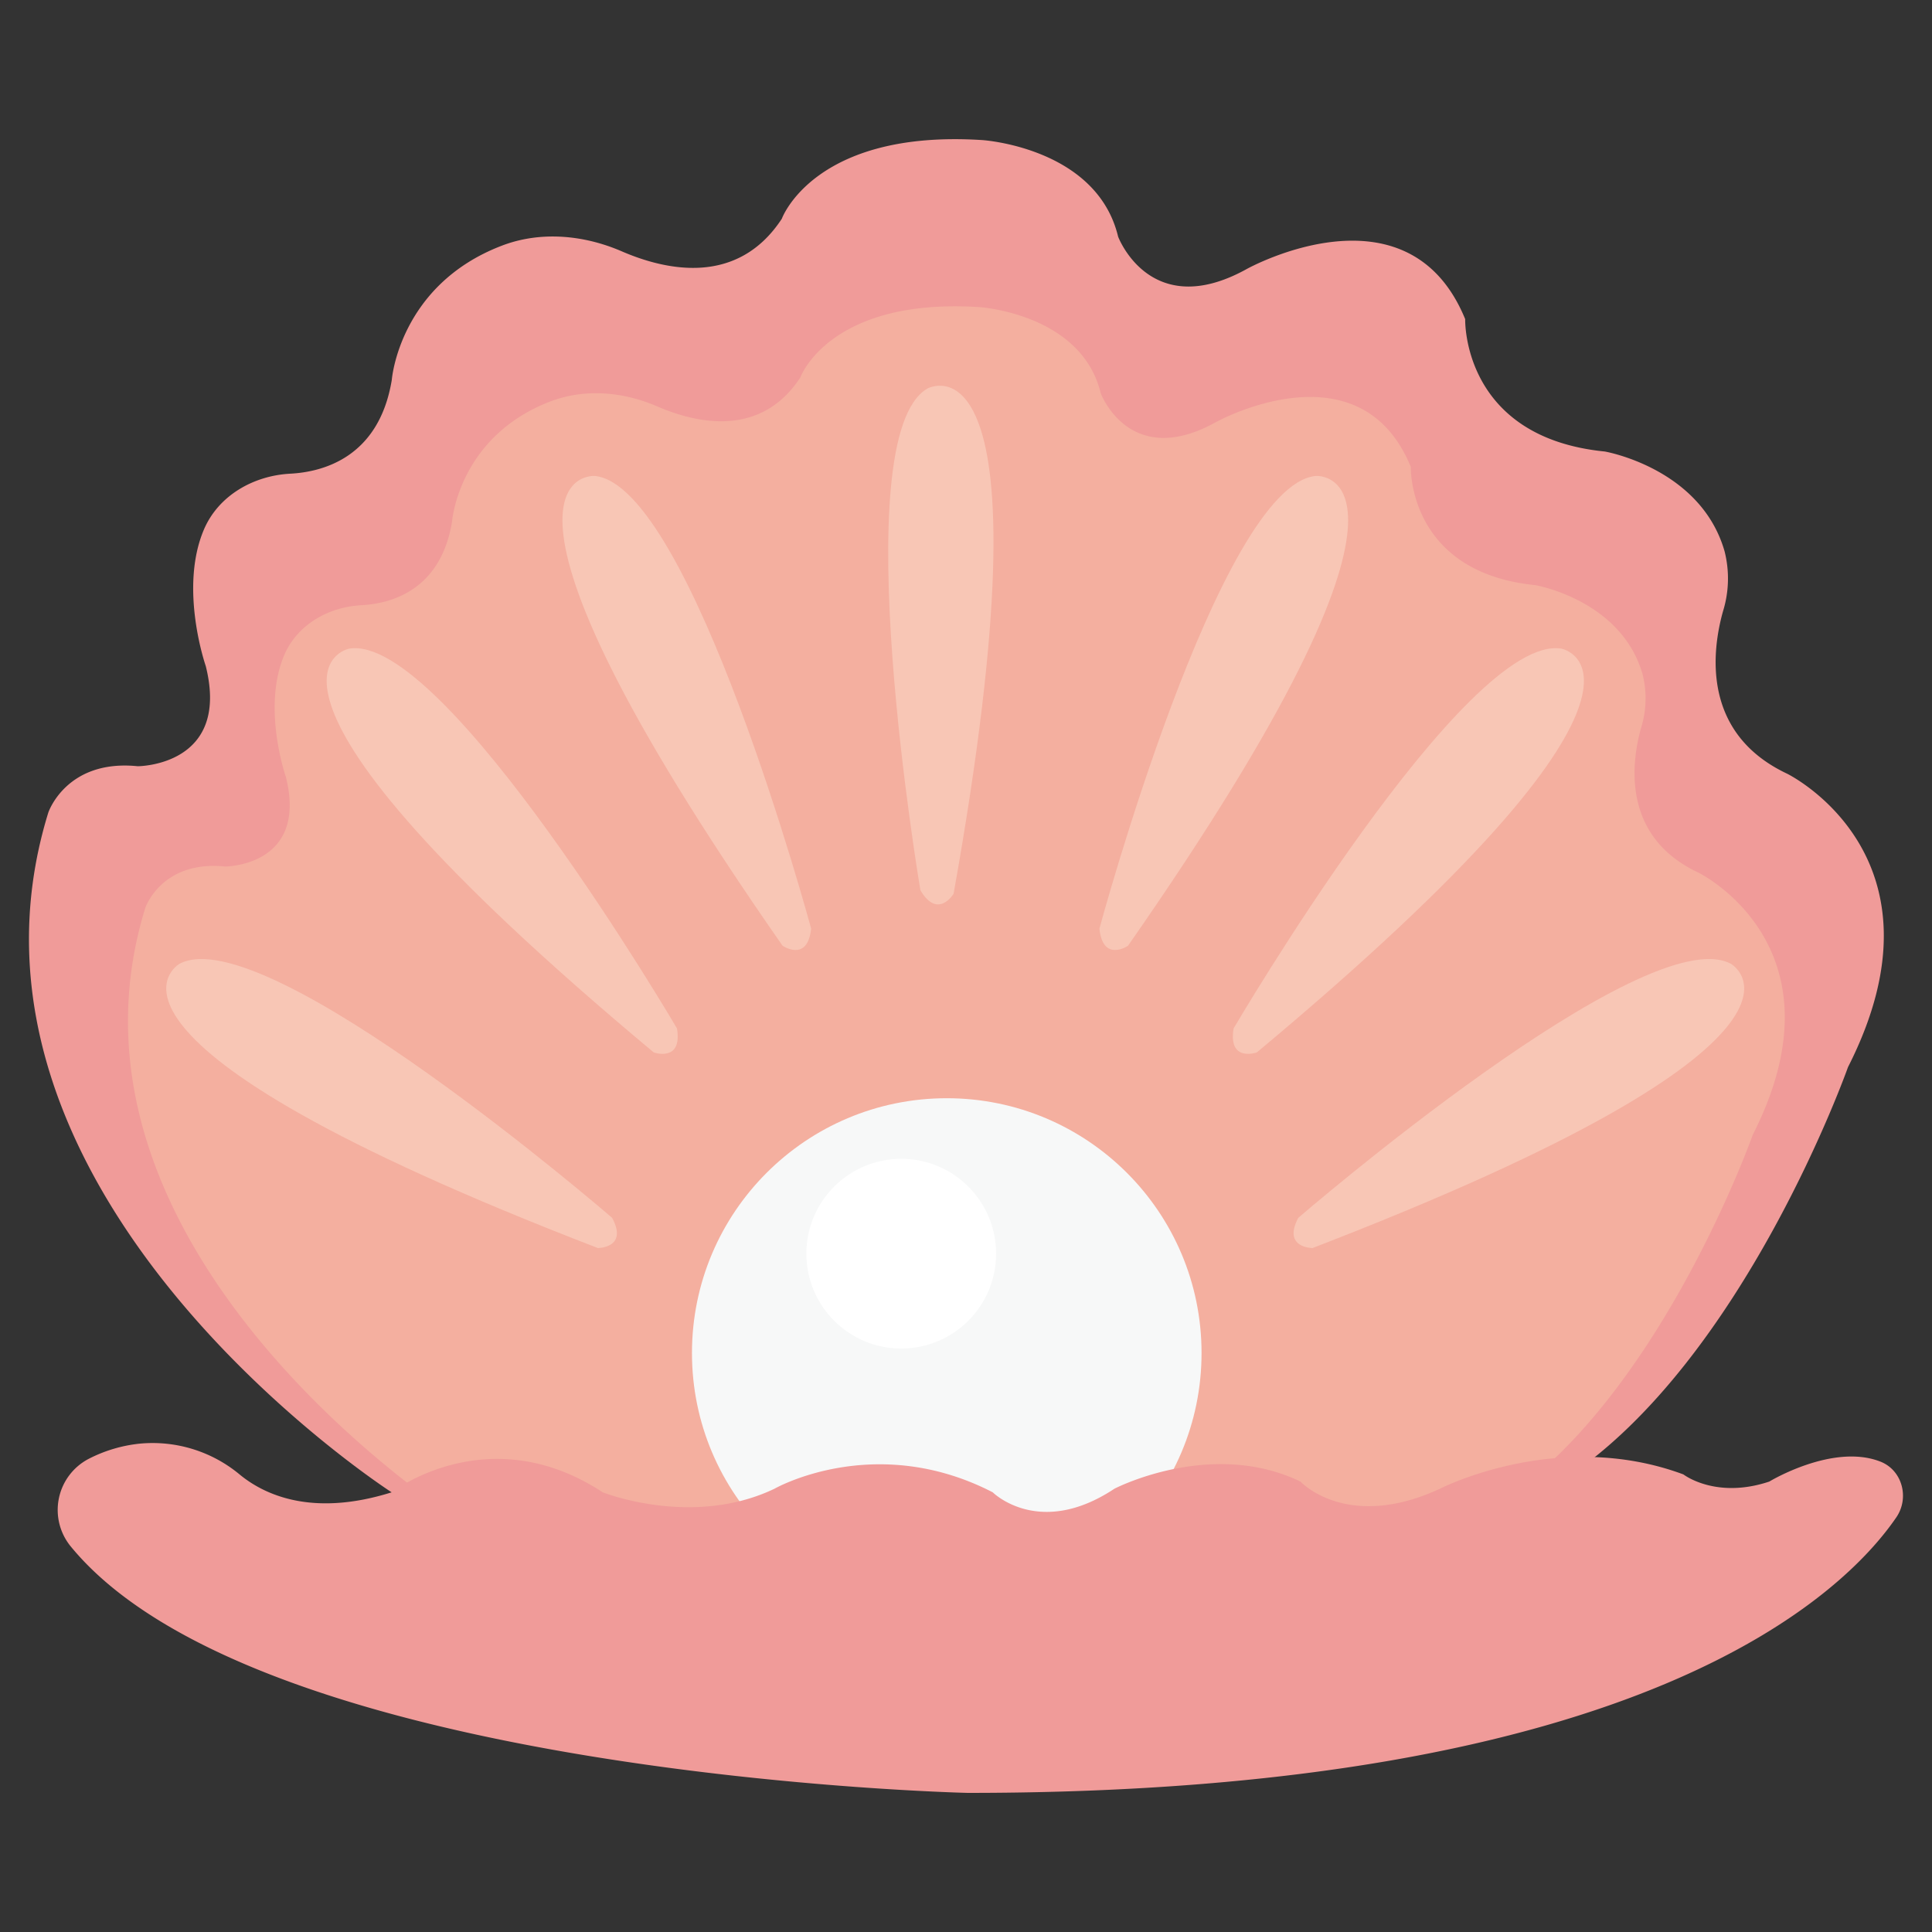<svg id="圖層_1" height="512" viewBox="0 0 500 500" width="512" xmlns="http://www.w3.org/2000/svg" data-name="圖層 1"><rect x="0" y="0" width="500" height="500" fill="#333333" stroke="none"/><path d="m101.4 386.24s-119.46-76.86-88.9-175.94c0 0 4.63-13.89 23.15-12 0 0 24.08 0 17.6-25.93 0 0-7-20.07-.46-35.36 3.76-8.77 12.79-13.91 22.32-14.42 8.46-.44 23-4.2 26.29-24.3 0 0 1.88-24.49 28.4-34.68 10-3.86 21.21-2.84 31.08 1.42 11.54 5 30 9.05 41.45-8.41 0 0 8.33-23.15 51.86-20.37 0 0 29.63 1.85 35.18 25 0 0 8.34 22.23 33.34 8.34 0 0 41.67-23.15 56.48 13 0 0-.92 30.56 36.12 34.26 0 0 24.81 4.26 31 25.79a28.64 28.64 0 0 1 -.41 15.6c-2.79 10-5.71 31.48 16.62 42 0 0 43.52 21.3 15.74 75.93 0 0-26.85 75.93-73.15 106.49.01-.13-203.71 49.88-303.71 3.58z" fill="#f09b99"/><path d="m117 392.15s-106.7-68.65-79.41-157.15c0 0 4.14-12.41 20.68-10.75 0 0 21.51 0 15.72-23.16 0 0-6.26-17.93-.41-31.59 3.36-7.84 11.42-12.42 19.94-12.87 7.56-.4 20.58-3.76 23.48-21.71 0 0 1.68-21.88 25.37-31 9-3.45 18.94-2.54 27.76 1.27 10.3 4.45 26.81 8.08 37-7.51 0 0 7.45-20.68 46.32-18.2 0 0 26.47 1.66 31.43 22.33 0 0 7.45 19.85 29.78 7.45 0 0 37.22-20.68 50.46 11.58 0 0-.83 27.29 32.25 30.6 0 0 22.17 3.8 27.71 23a25.58 25.58 0 0 1 -.37 13.93c-2.5 8.9-5.1 28.12 14.85 37.47 0 0 38.87 19 14.06 67.83 0 0-24 67.82-65.35 95.12.02.06-181.94 44.72-271.27 3.36z" fill="#f4af9f"/><circle cx="245.02" cy="350.16" fill="#f7f8f8" r="65.94"/><circle cx="233.24" cy="324.45" fill="#fff" r="24.55"/><path d="m22.91 377.57a37.28 37.28 0 0 1 13.09-3.94 35.23 35.23 0 0 1 26.06 8c6.27 5.15 18.65 11.07 39.3 4.58 0 0 25-19.45 54.63 0 0 0 23.15 9.26 44.45-.93 0 0 25.93-14.82 56.48.93 0 0 12 12 31.49-.93 0 0 25-13 48.15-1.85 0 0 12 13 36.11 1.85 0 0 30.56-15.74 63-3.7 0 0 8.33 6.48 22.22 1.85 0 0 16.46-10 28.77-5.16 5.67 2.23 7.54 9.39 4.11 14.41-13.42 19.63-65.41 71.32-240.29 71.32 0 0-183.1-4.09-232.12-63.72a14.91 14.91 0 0 1 4.55-22.71z" fill="#f09b99"/><g fill="#f8c6b5"><path d="m238.2 230.39s-19.9-117.16 1.8-129.83c0 0 33.48-18.55 6.79 130.74.01 0-4.06 6.78-8.59-.91z"/><path d="m284.53 240.32s31-114.74 56-117.15c0 0 38.17-2.82-48.59 121.57.06 0-6.52 4.46-7.41-4.42z"/><path d="m319.26 266.15s60.1-102.53 84.88-98.27c0 0 37.56 7.33-78.88 104.49 0 0-7.48 2.63-6-6.22z"/><path d="m336 315.17s90-77.72 112-65.71c0 0 33.21 19-108.31 73.53.03.01-7.88.01-3.69-7.82z"/><path d="m209.92 240.32s-31-114.74-56-117.15c0 0-38.16-2.82 48.59 121.57-.02 0 6.49 4.46 7.41-4.42z"/><path d="m175.2 266.15s-60.11-102.53-84.88-98.27c0 0-37.57 7.33 78.87 104.49 0 0 7.49 2.63 6.01-6.22z"/><path d="m158.41 315.17s-89.91-77.72-112-65.71c0 0-33.21 19 108.31 73.53.01.01 7.93.01 3.69-7.82z"/></g></svg>